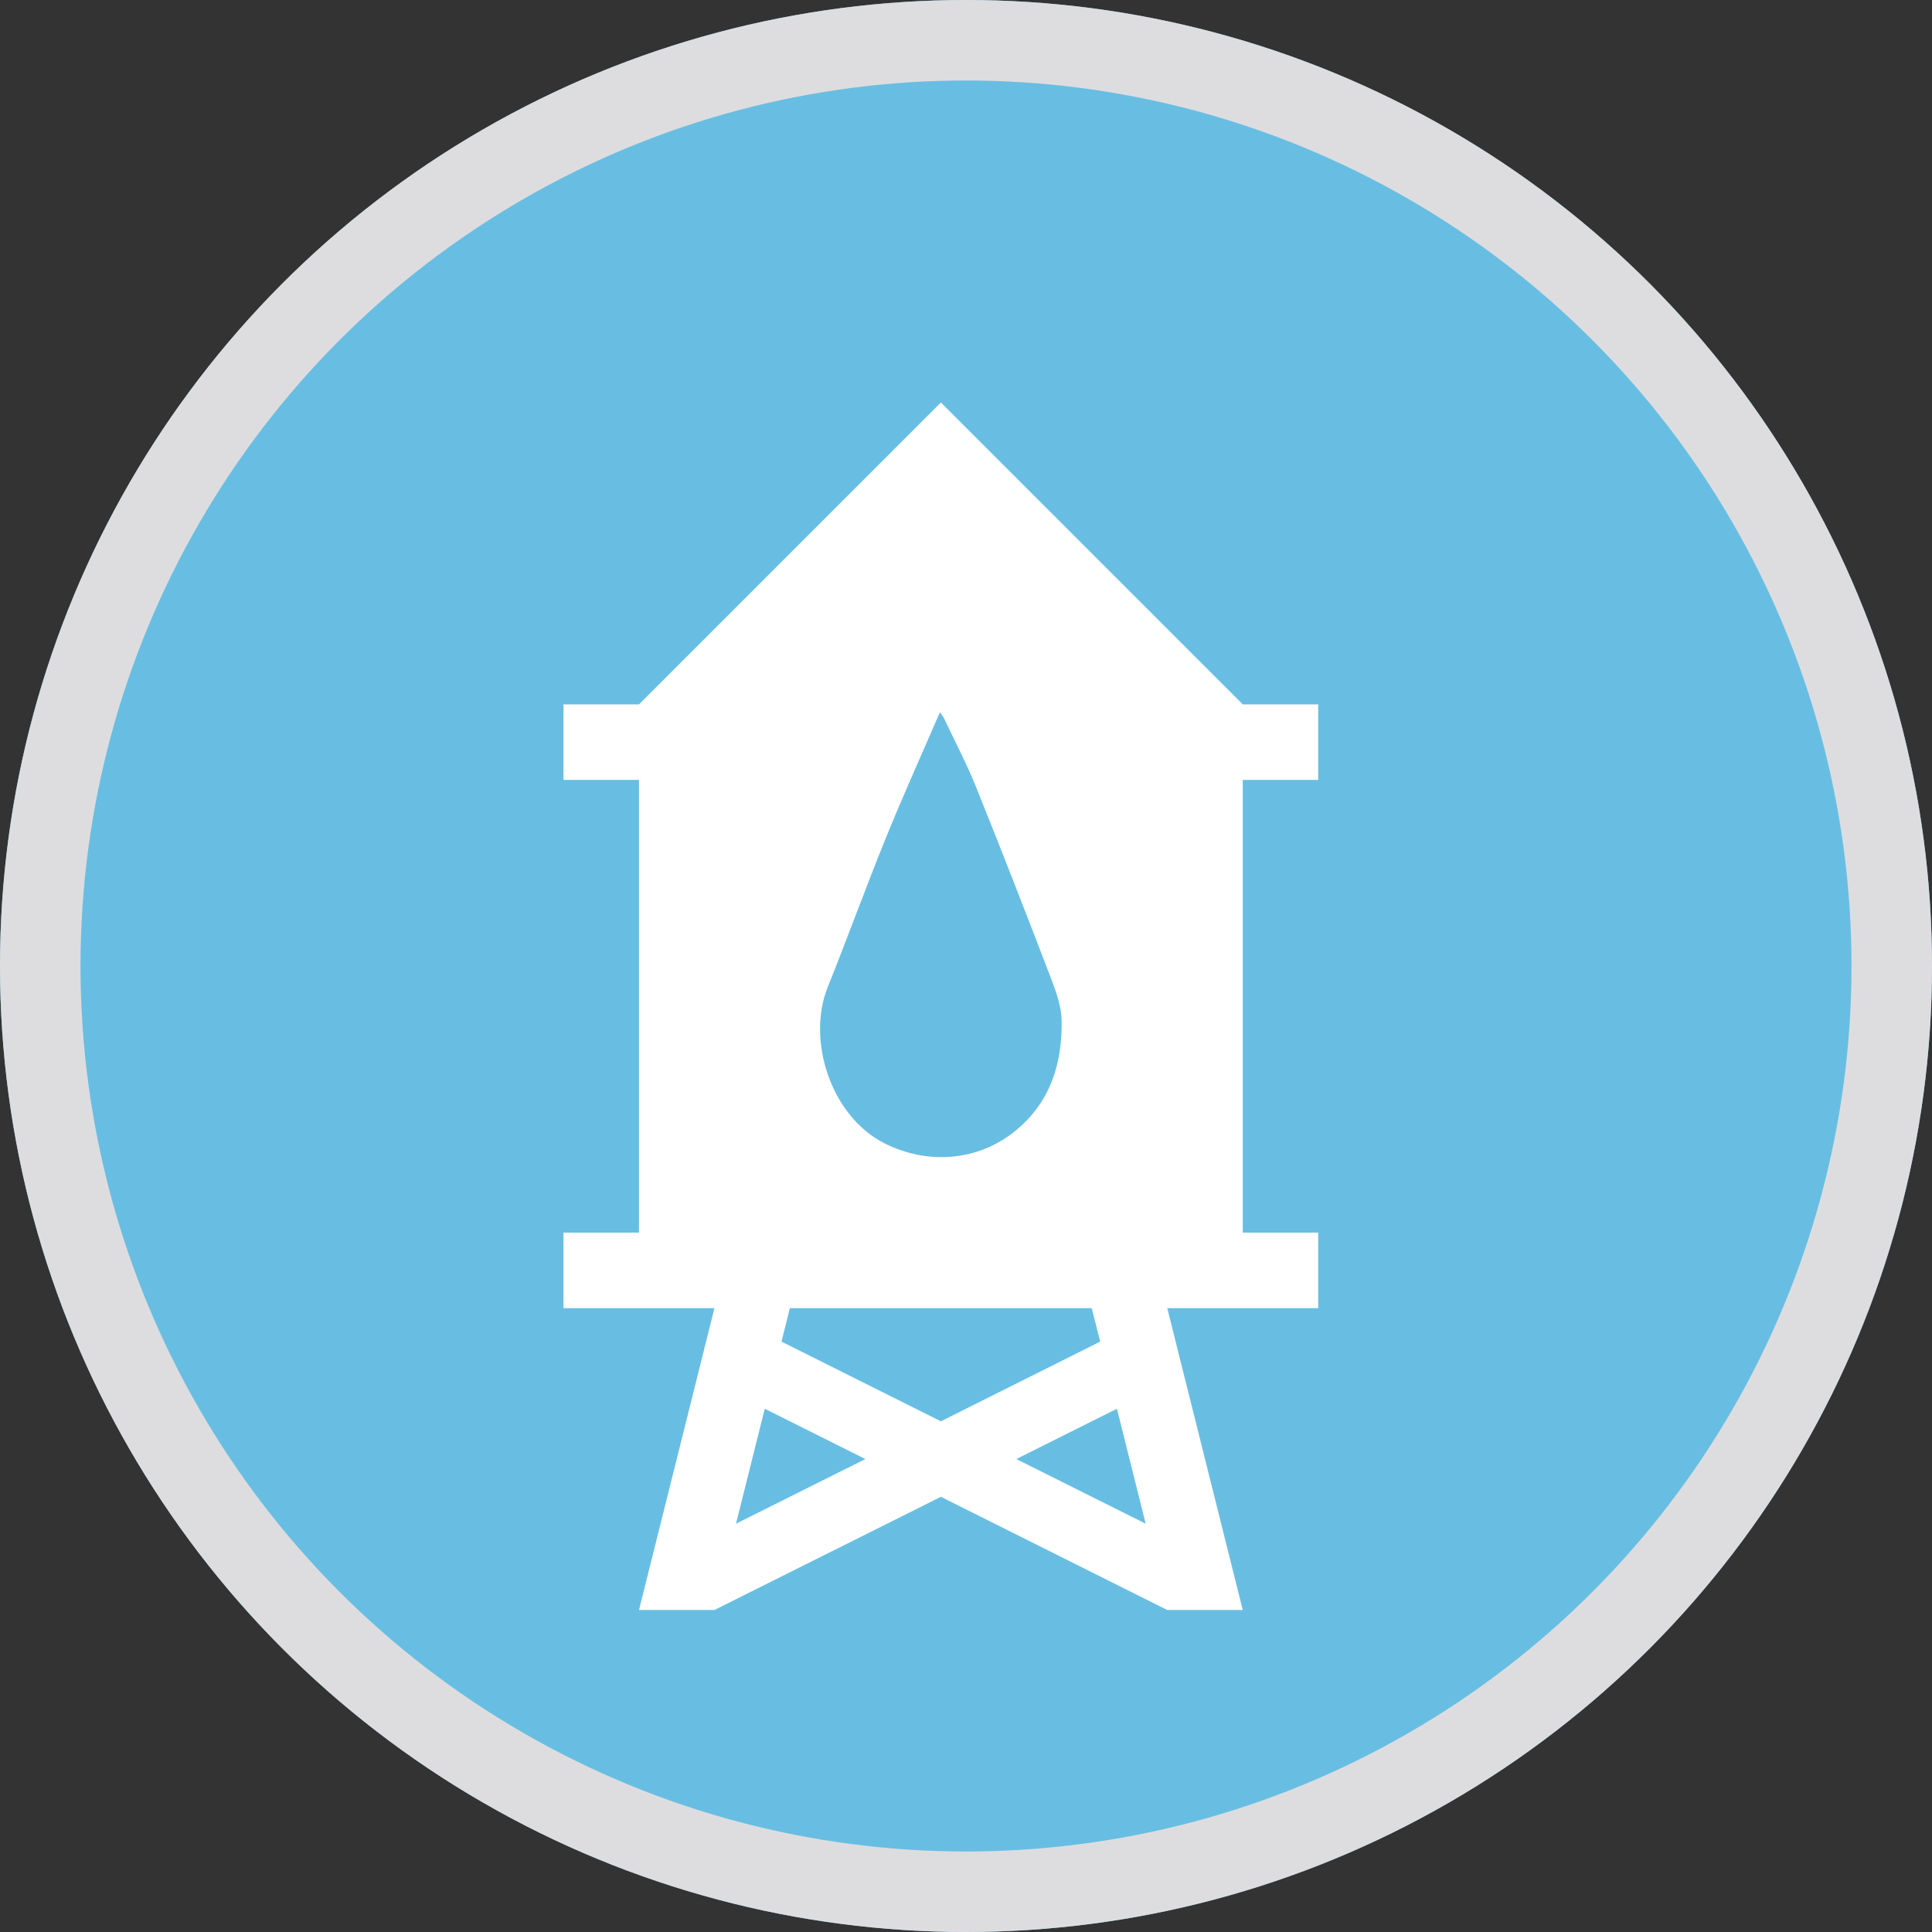 <?xml version="1.0" encoding="UTF-8"?>
<svg width="24px" height="24px" viewBox="0 0 24 24" version="1.1" xmlns="http://www.w3.org/2000/svg" xmlns:xlink="http://www.w3.org/1999/xlink">
    <rect x="0" y="0" width="24" height="24" fill="#333333" stroke="none"/>
    <!-- Generator: Sketch 48.2 (47327) - http://www.bohemiancoding.com/sketch -->
    <title>cartografia/deposito</title>
    <desc>Created with Sketch.</desc>
    <defs>
        <circle id="path-1" cx="12" cy="12" r="12"></circle>
    </defs>
    <g id="Symbols" stroke="none" stroke-width="1" fill="none" fill-rule="evenodd">
        <g id="cartografia/deposito">
            <g id="Oval-3-Copy">
                <use fill="#68BEE2" fill-rule="evenodd" xlink:href="#path-1"></use>
                <circle stroke="#DDDDDF" stroke-width="1" cx="12" cy="12" r="11.5"></circle>
            </g>
            <g id="icons/negative/deposito" transform="translate(2, 2)" fill="#FFFFFF">
                <g id="Page-1" transform="translate(5, 3)">
                    <path d="M6.667,11.666 L4.688,12.656 L2.708,11.666 L2.812,11.25 L6.562,11.25 L6.667,11.666 Z M5.625,13.125 L6.875,12.5 L7.232,13.928 L5.625,13.125 Z M2.143,13.928 L2.5,12.5 L3.75,13.125 L2.143,13.928 Z M3.281,7.266 C3.531,6.642 3.76,6.011 4.013,5.388 C4.221,4.879 4.447,4.376 4.676,3.848 C4.705,3.889 4.718,3.903 4.726,3.921 C4.859,4.203 5.005,4.48 5.122,4.769 C5.441,5.563 5.753,6.36 6.058,7.159 C6.122,7.326 6.185,7.506 6.188,7.679 C6.197,8.216 6.045,8.7 5.607,9.053 C5.145,9.425 4.523,9.473 3.986,9.202 C3.32,8.864 3.019,7.921 3.281,7.266 Z M9.375,4.688 L9.375,3.75 L8.438,3.75 L4.688,0 L0.938,3.75 L0,3.75 L0,4.688 L0.938,4.688 L0.938,10.312 L0,10.312 L0,11.25 L0.938,11.25 L1.875,11.25 L0.938,15 L1.875,15 L4.688,13.594 L7.5,15 L8.438,15 L7.5,11.25 L8.438,11.25 L9.375,11.25 L9.375,10.312 L8.438,10.312 L8.438,4.688 L9.375,4.688 Z" id="Fill-1"></path>
                </g>
            </g>
        </g>
    </g>
</svg>